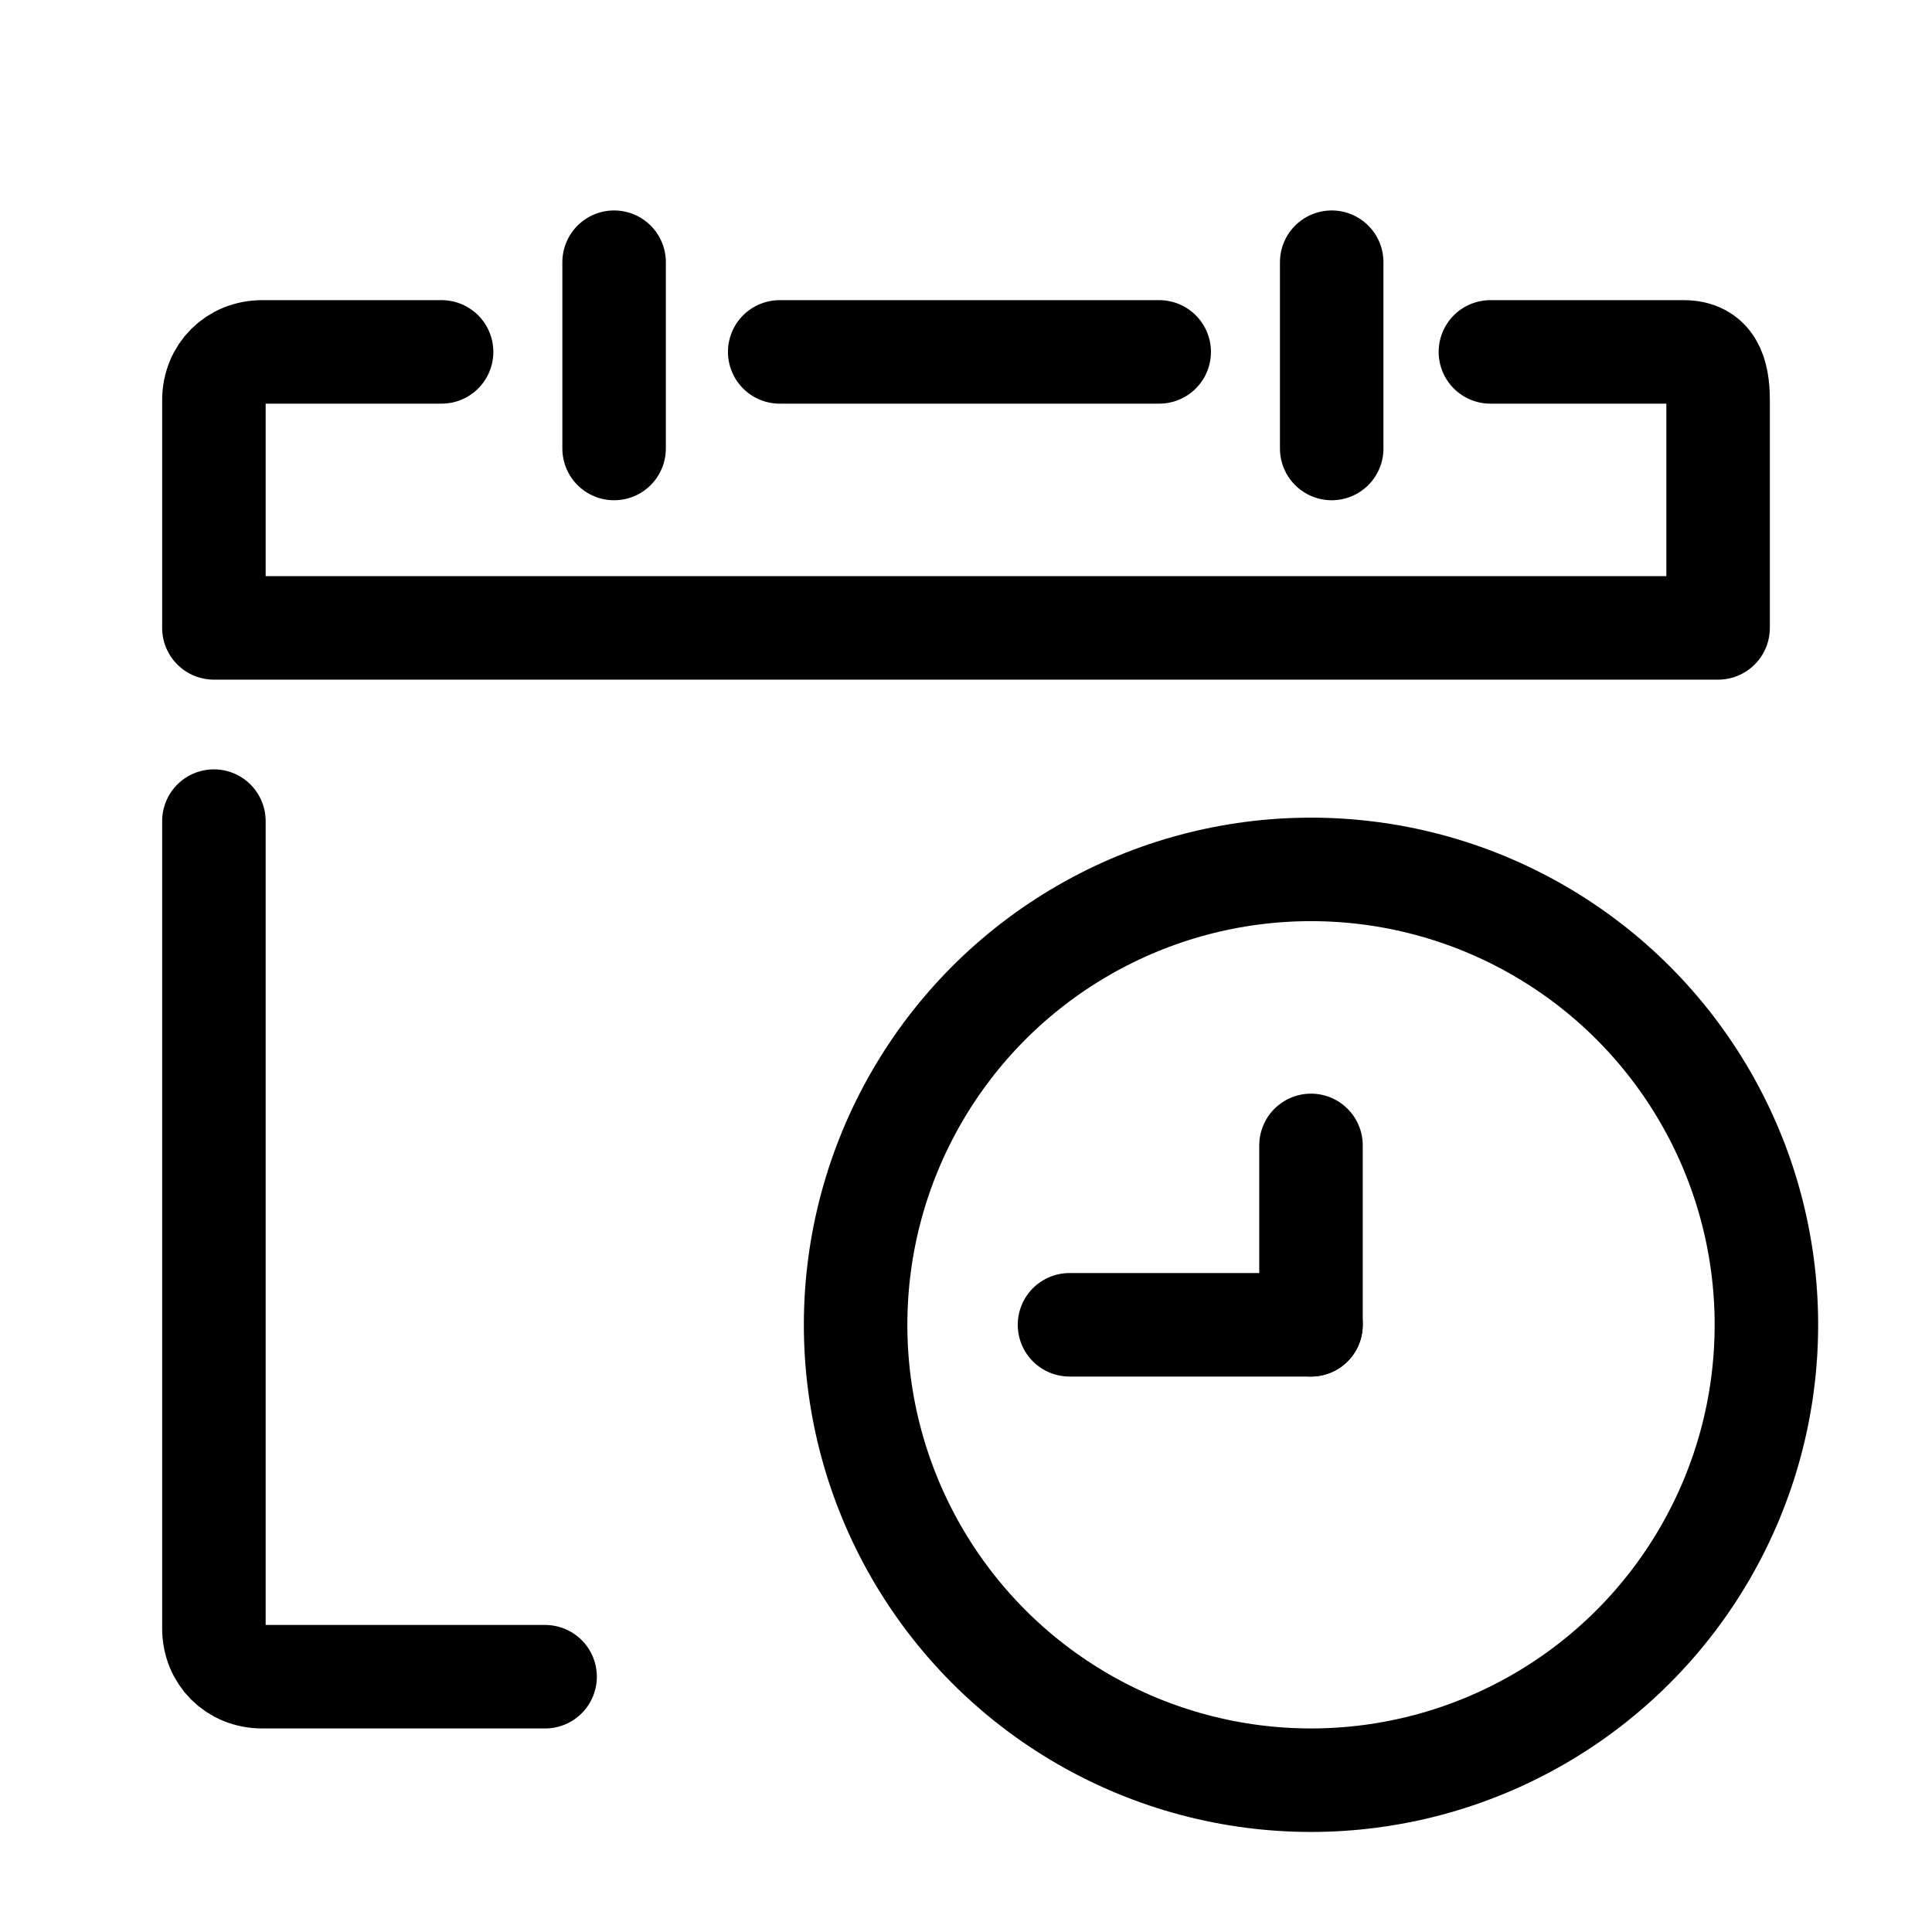 <?xml version="1.0" encoding="utf-8"?>
<!-- Generator: Adobe Illustrator 22.0.1, SVG Export Plug-In . SVG Version: 6.00 Build 0)  -->
<svg version="1.1" id="Layer_1" xmlns="http://www.w3.org/2000/svg" xmlns:xlink="http://www.w3.org/1999/xlink" x="0px" y="0px"
	 viewBox="0 0 28 28" style="enable-background:new 0 0 28 28;" xml:space="preserve">
<style type="text/css">
	.st0{fill:none;stroke:#000000;stroke-width:1.5;stroke-linecap:round;stroke-linejoin:round;stroke-miterlimit:10;}
</style>
<path id="XMLID_6_" class="st0" d="M7.9,24.3H3.8c-0.4,0-0.7-0.3-0.7-0.7c0,0,0-6.6,0-11.7"/>
<path id="XMLID_4_" class="st0" d="M21.6,5.1h2.8c0.4,0,0.5,0.3,0.5,0.7c0,0,0,1.9,0,3.3H3.1c0-1.4,0-3.3,0-3.3
	c0-0.4,0.3-0.7,0.7-0.7h2.6"/>
<path id="XMLID_3_" class="st0" d="M11.3,5.1c3.4,0,2.5,0,5.5,0"/>
<line id="XMLID_2_" class="st0" x1="8.9" y1="3.8" x2="8.9" y2="6.5"/>
<line id="XMLID_1_" class="st0" x1="19.3" y1="3.8" x2="19.3" y2="6.5"/>
<circle class="st0" cx="19" cy="19.2" r="6.6"/>
<line class="st0" x1="19" y1="16.6" x2="19" y2="19.2"/>
<line class="st0" x1="19" y1="19.2" x2="15.5" y2="19.2"/>
</svg>
